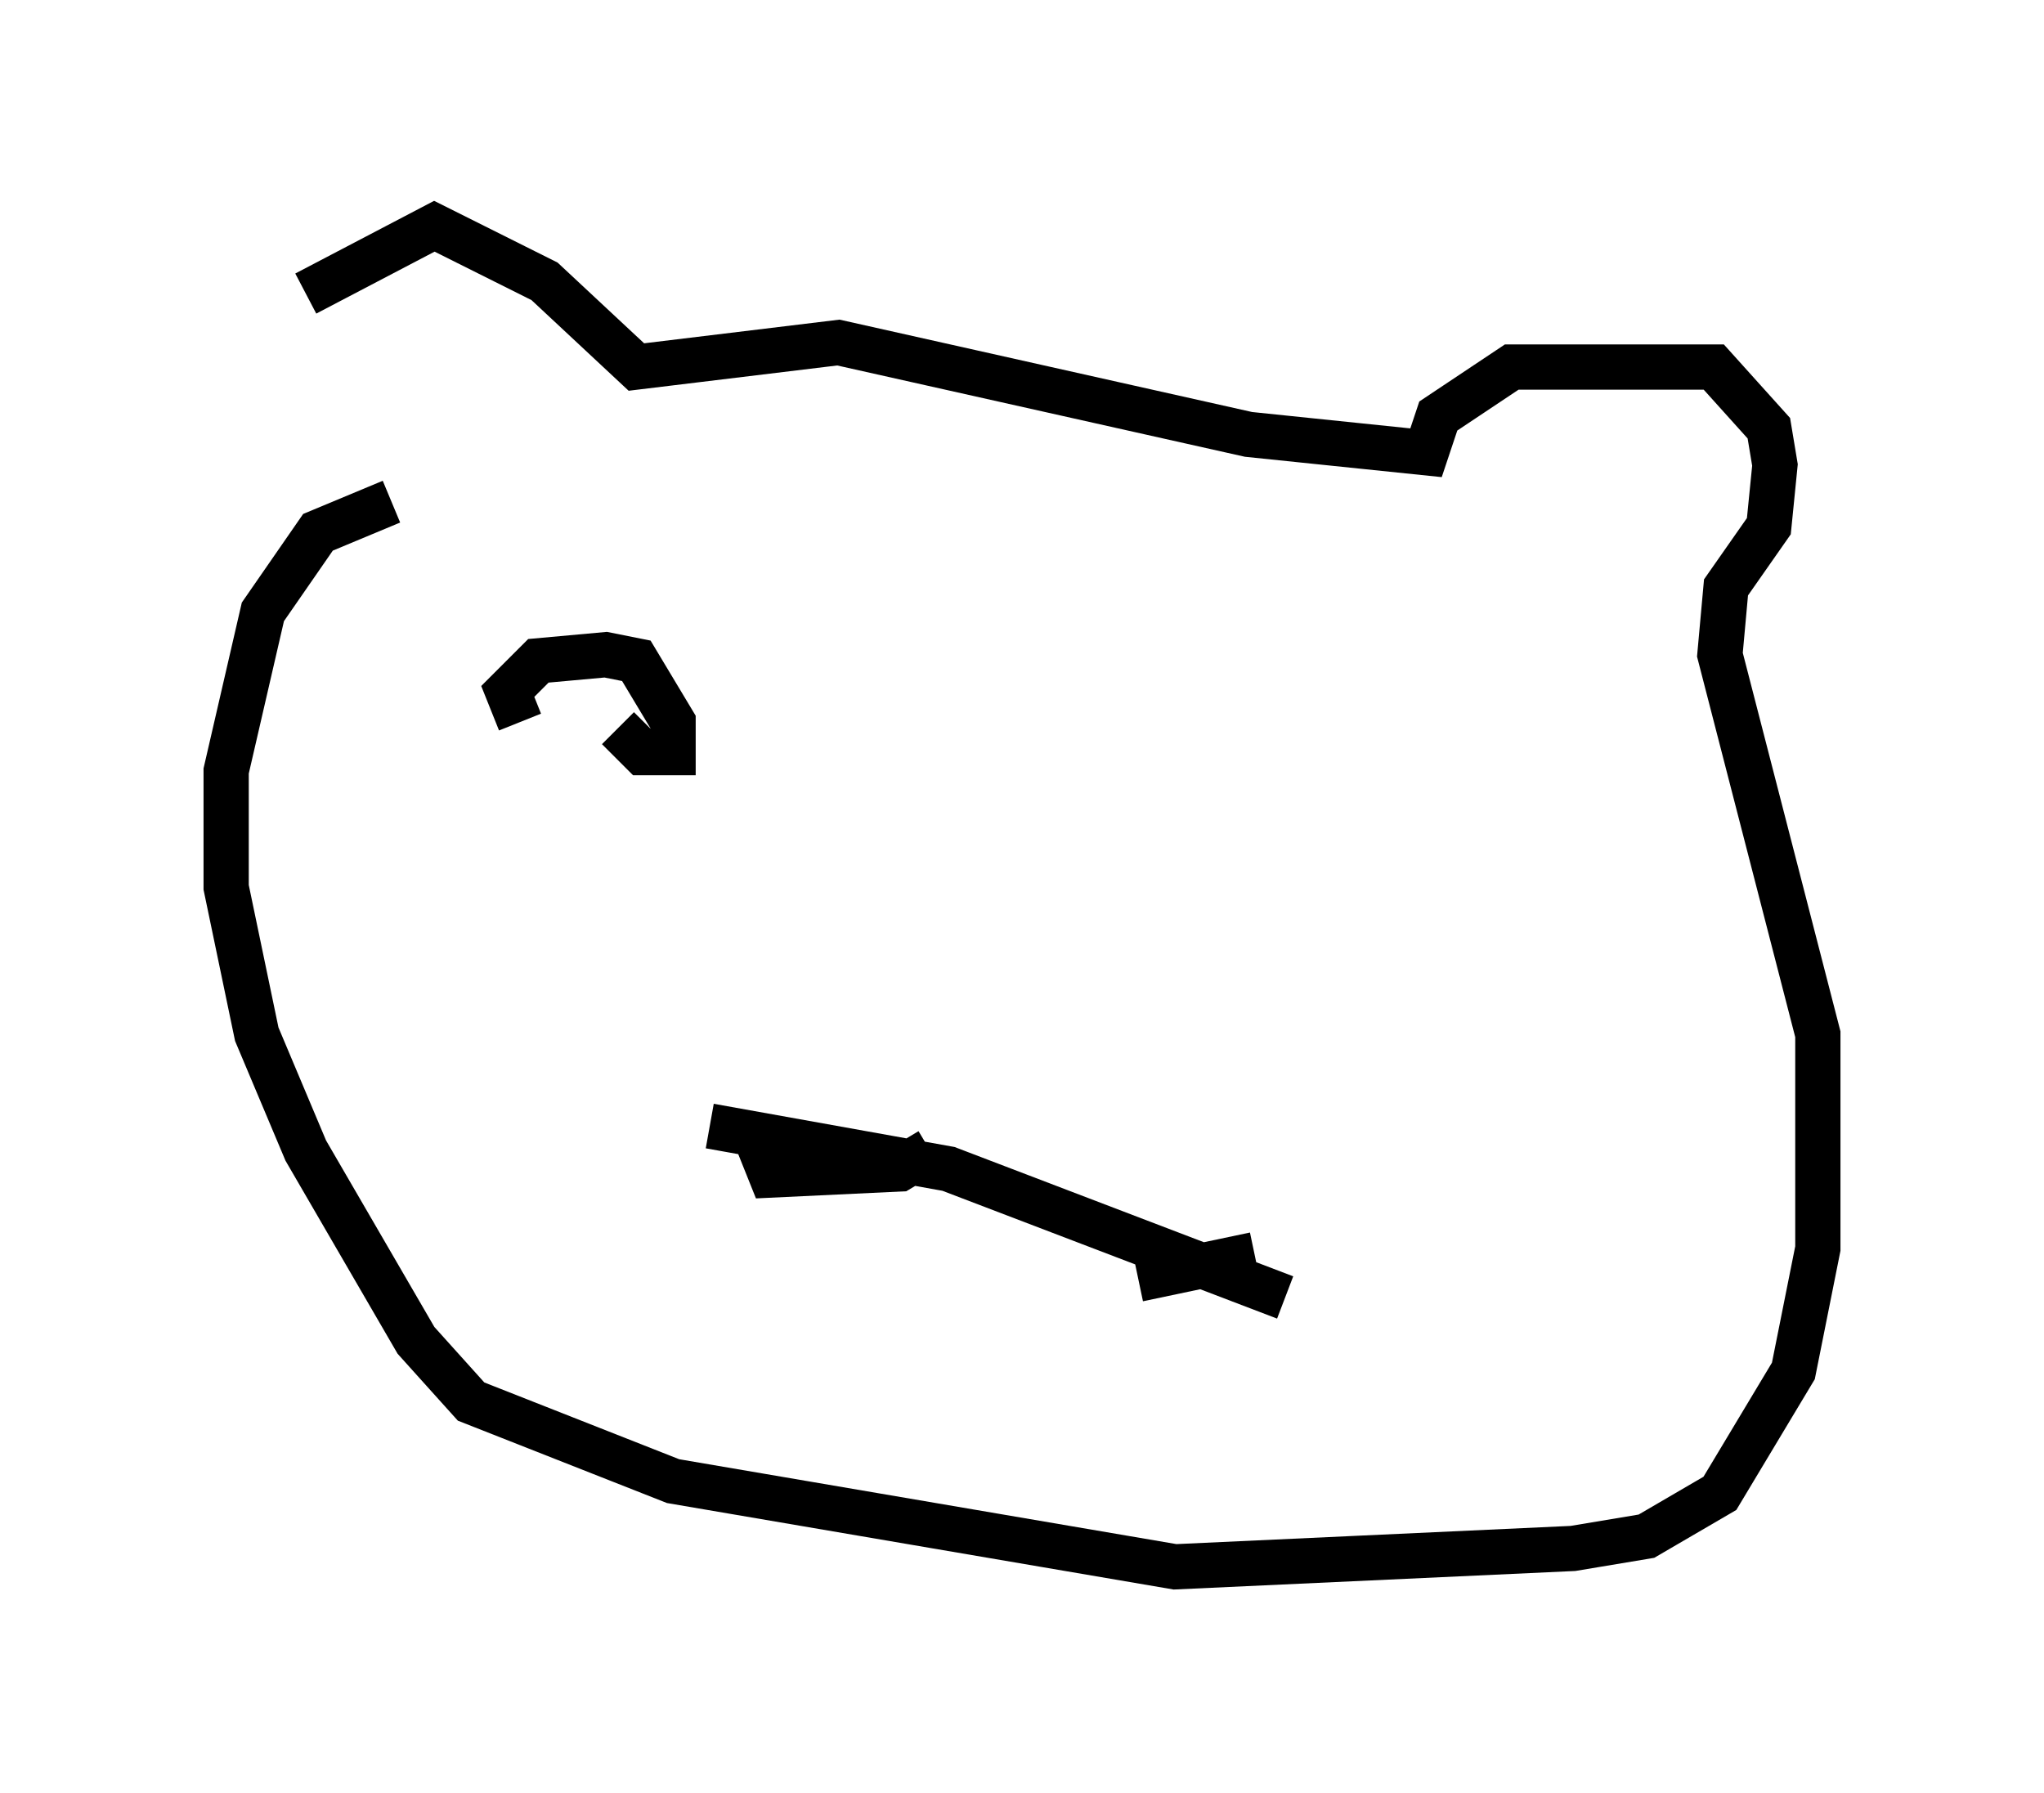 <?xml version="1.0" encoding="utf-8" ?>
<svg baseProfile="full" height="39.634" version="1.1" width="45.182" xmlns="http://www.w3.org/2000/svg" xmlns:ev="http://www.w3.org/2001/xml-events" xmlns:xlink="http://www.w3.org/1999/xlink"><defs /><rect fill="white" height="39.634" width="45.182" x="0" y="0" /><path d="M6.759, 10.007 m0.0, -3.518 l2.842, -1.488 2.436, 1.218 l2.03, 1.894 4.465, -0.541 l9.066, 2.03 3.924, 0.406 l0.271, -0.812 1.624, -1.083 l4.465, 0.0 1.218, 1.353 l0.135, 0.812 -0.135, 1.353 l-0.947, 1.353 -0.135, 1.488 l2.165, 8.39 0.0, 4.736 l-0.541, 2.706 -1.624, 2.706 l-1.624, 0.947 -1.624, 0.271 l-8.796, 0.406 -11.096, -1.894 l-4.465, -1.759 -1.218, -1.353 l-2.436, -4.195 -1.083, -2.571 l-0.677, -3.248 0.0, -2.571 l0.812, -3.518 1.218, -1.759 l1.624, -0.677 m7.036, 13.802 l5.277, 0.947 7.442, 2.842 m-11.637, -3.383 l0.271, 0.677 2.842, -0.135 l0.677, -0.406 m4.601, 2.842 l2.571, -0.541 m-16.238, -11.773 l-0.271, -0.677 0.677, -0.677 l1.488, -0.135 0.677, 0.135 l0.812, 1.353 0.0, 0.677 l-0.677, 0.0 -0.541, -0.541 m11.096, 3.383 " fill="none" stroke="black" stroke-width="1" /></svg>